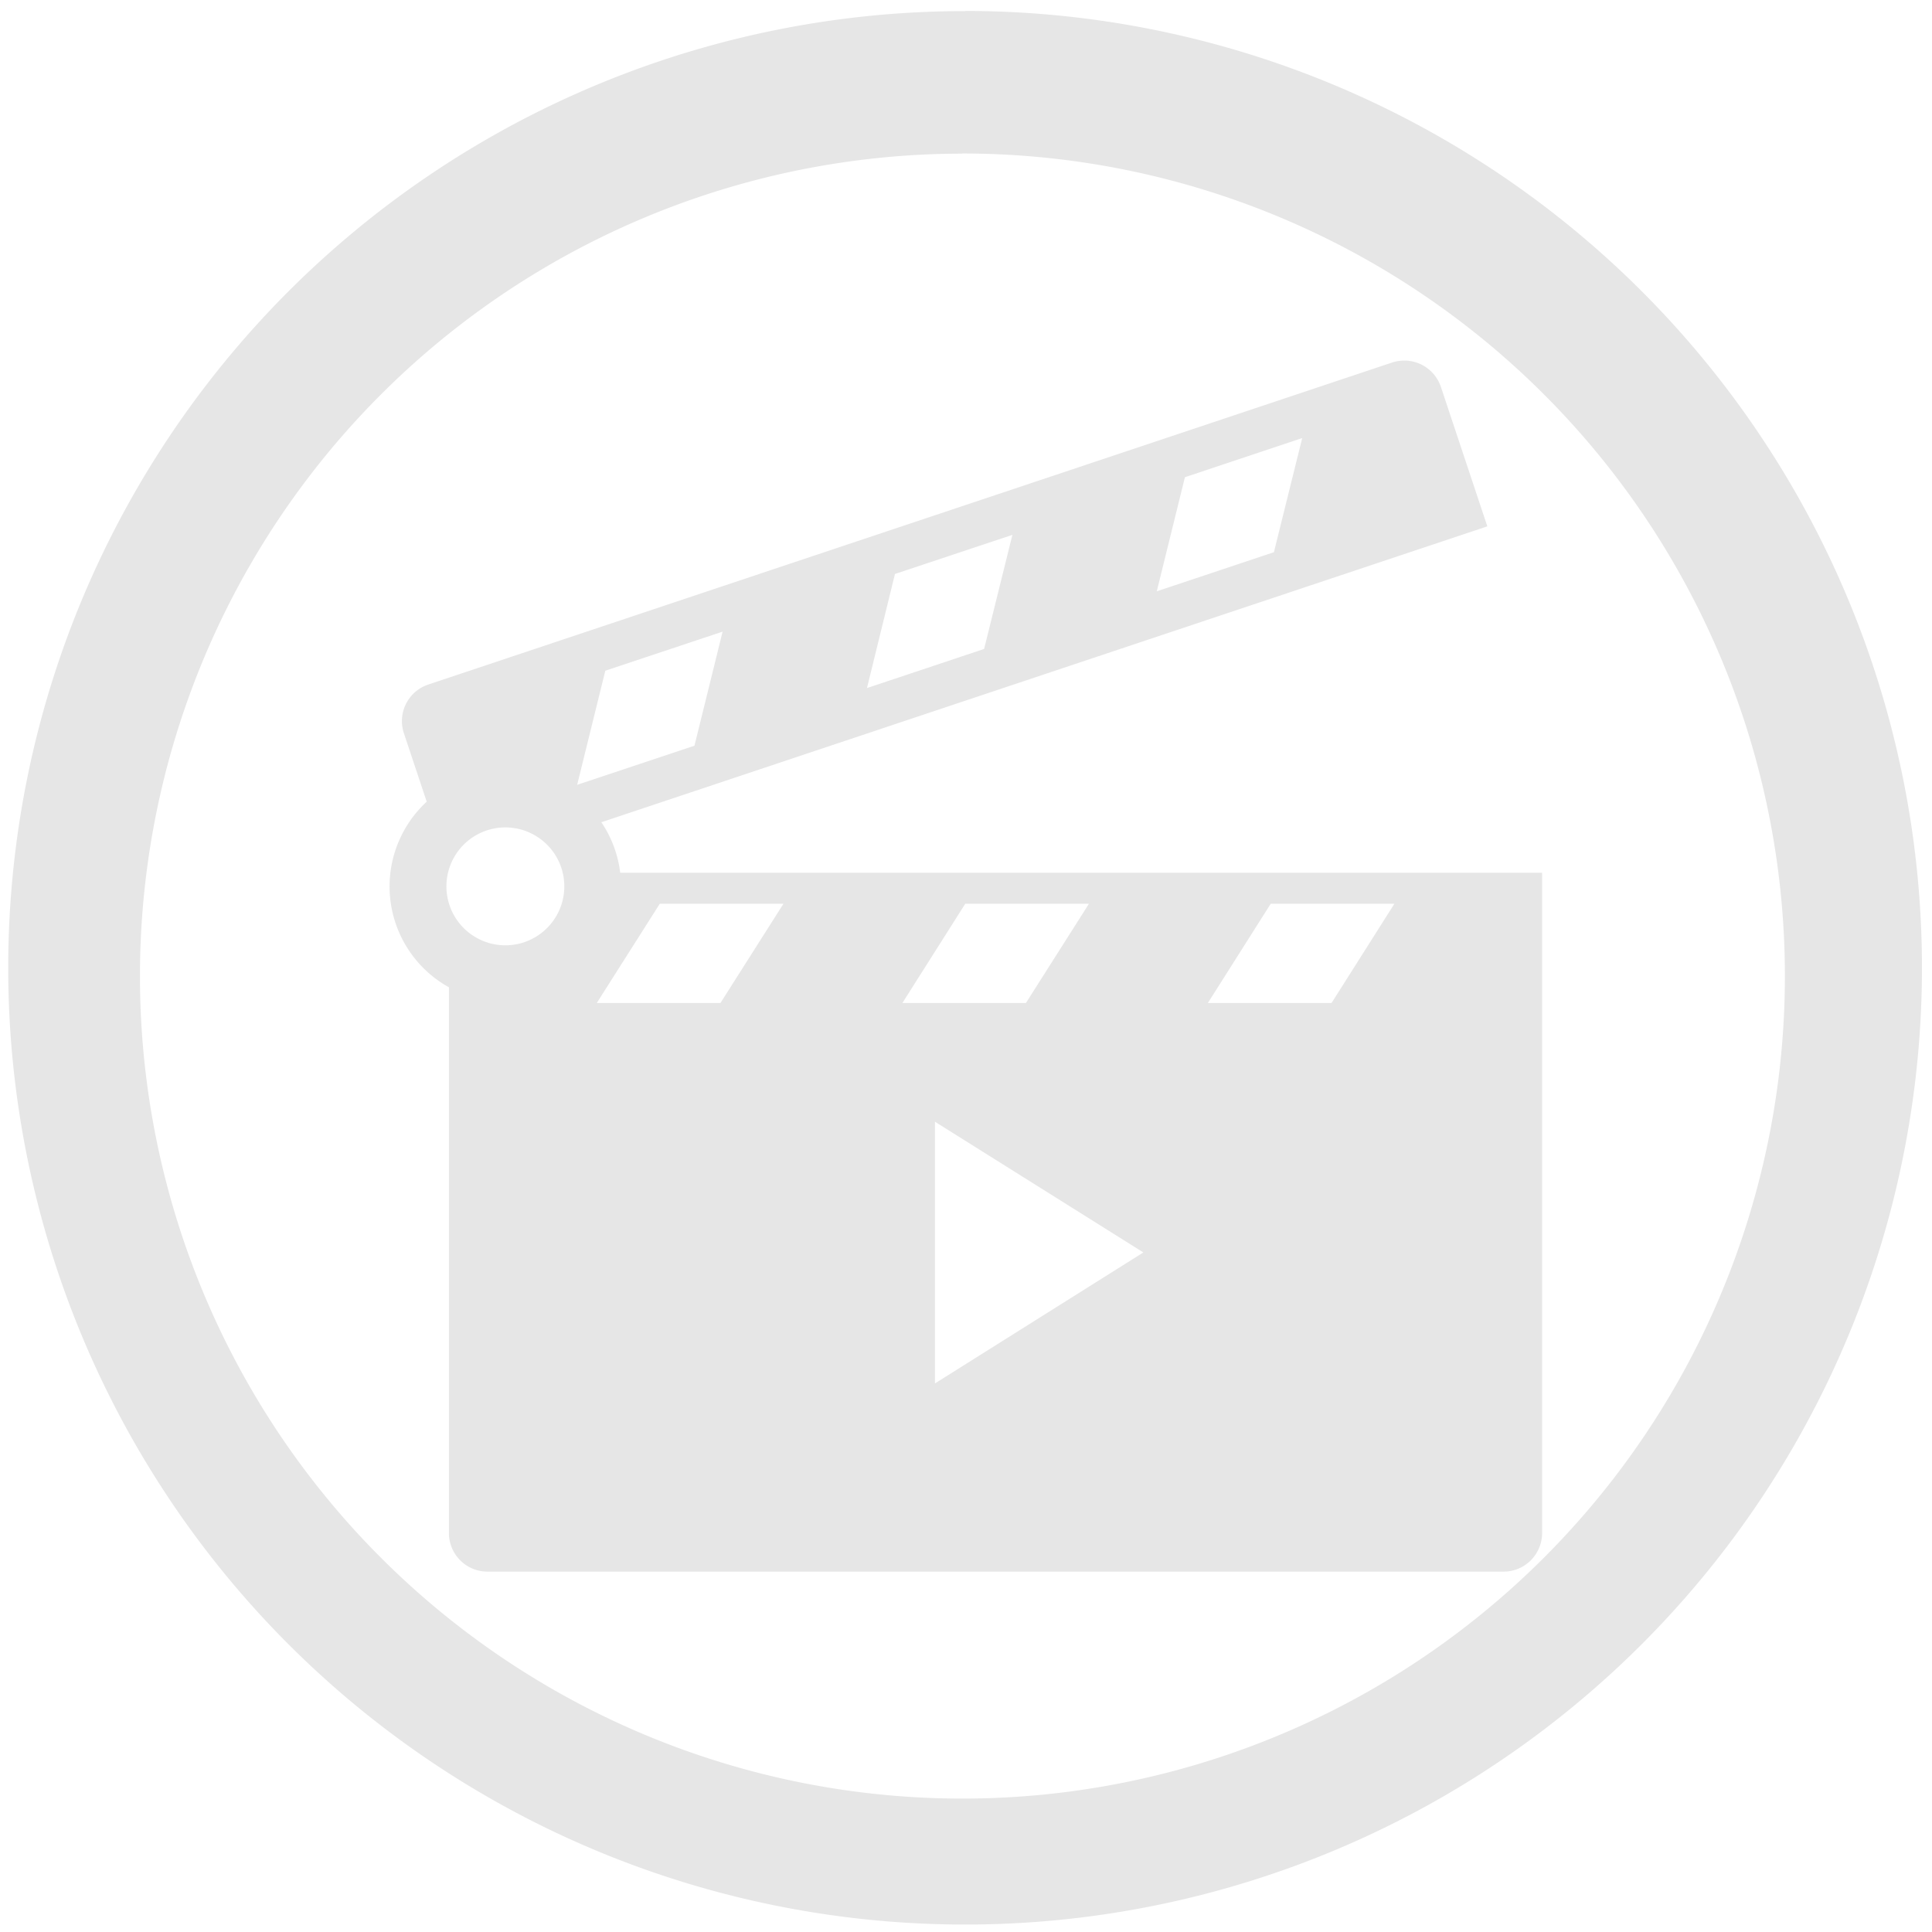 <svg xmlns="http://www.w3.org/2000/svg" width="48" height="48" viewBox="0 0 12.7 12.7"><path fill="#e6e6e6" d="M6.344.073a6.29 6.29 0 0 0-6.29 6.29 6.29 6.29 0 0 0 6.29 6.288 6.29 6.29 0 0 0 6.29-6.289 6.29 6.29 0 0 0-6.29-6.29zm-.018.936a5.407 5.407 0 0 1 5.407 5.407 5.407 5.407 0 0 1-5.407 5.407A5.407 5.407 0 0 1 .92 6.416 5.407 5.407 0 0 1 6.326 1.01zm2.925 1.362a.257.257 0 0 0-.1.012L2.815 4.5a.253.253 0 0 0-.16.32l.15.45a.758.758 0 0 0 .146 1.22v3.587c0 .14.113.254.253.254h6.68c.14 0 .253-.114.253-.254v-4.34h-6.06a.755.755 0 0 0-.124-.332L9.777 3.46l-.305-.916a.254.254 0 0 0-.221-.173zm-.691.509l-.186.75-.77.257.185-.75.77-.257zm-1.905.636l-.186.75-.77.257.184-.75.772-.257zm-1.905.636l-.185.75-.771.257.185-.75.771-.257zM3.322 5.439a.387.387 0 1 1 0 .775.387.387 0 0 1 0-.775zm1.015.502h.813l-.414.652h-.813l.414-.652zm2.008 0h.813l-.414.652h-.812l.413-.652zm2.008 0h.813l-.413.652H7.94l.413-.652zM6.145 7.373l1.371.86-1.37.861V7.373z"/></svg>